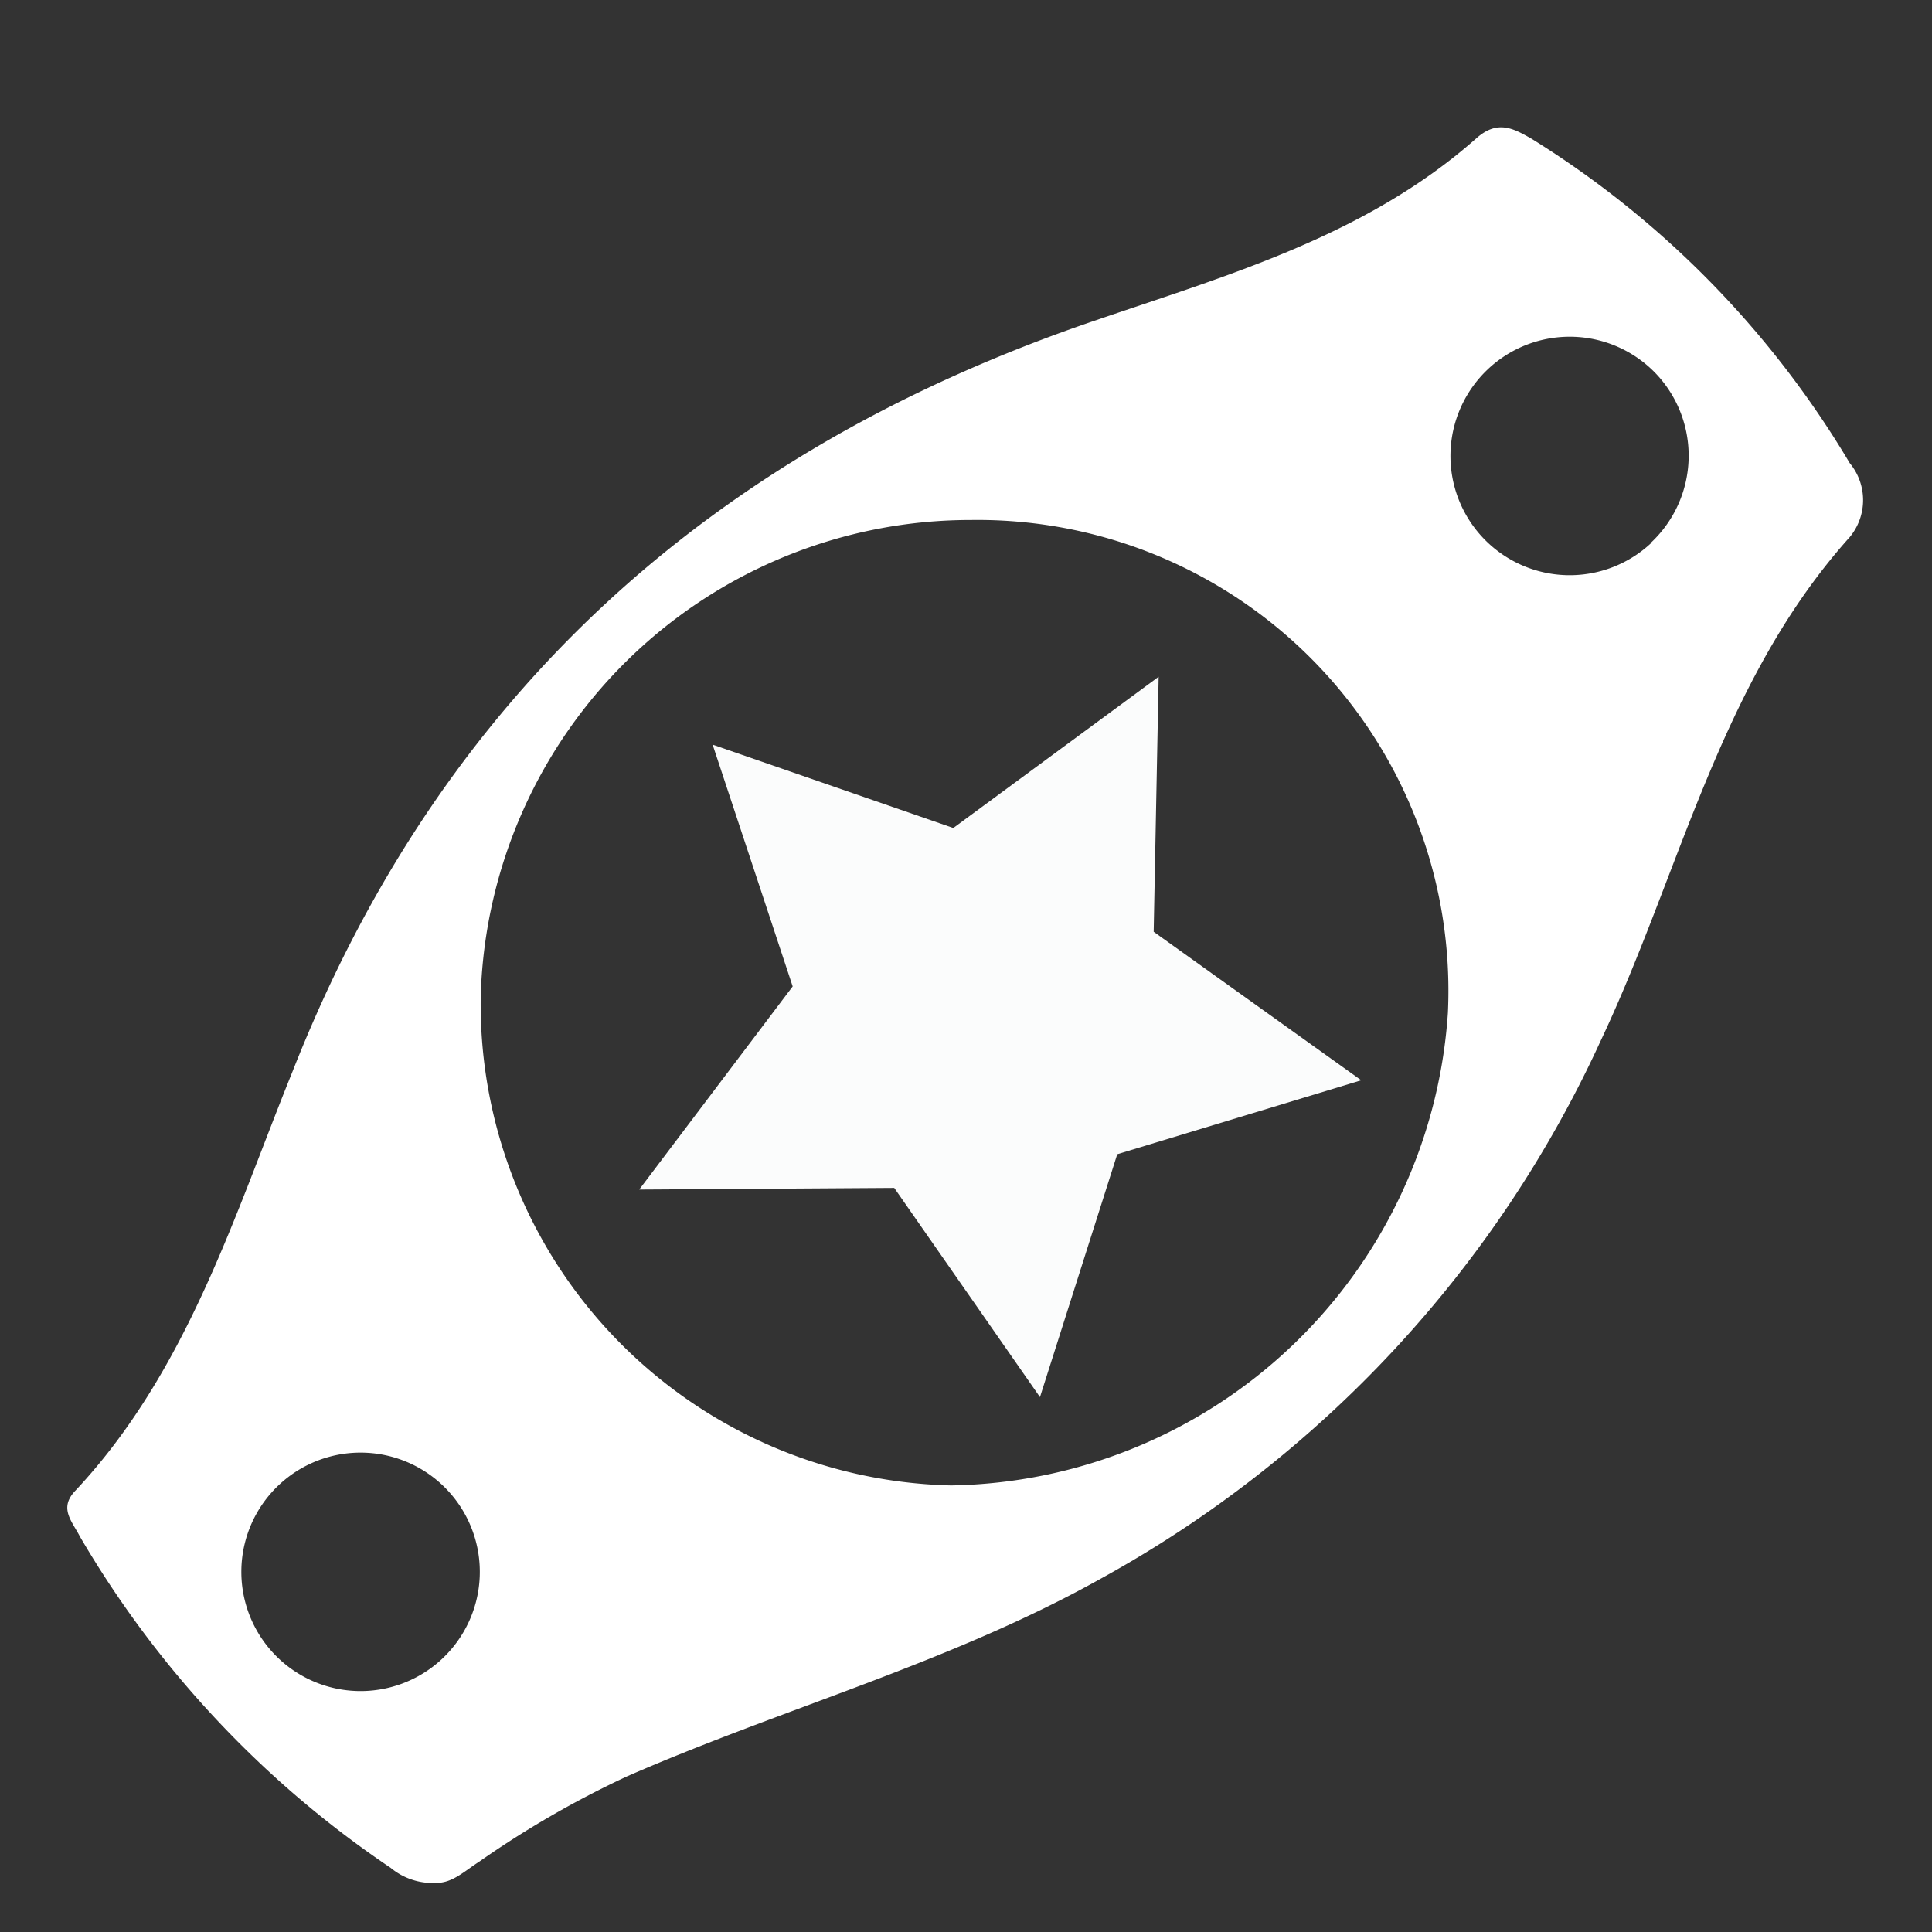 <svg id="Слой_1" data-name="Слой 1" xmlns="http://www.w3.org/2000/svg" viewBox="0 0 35 35"><rect x="0" y="0" width="35" height="35" fill="#333333" stroke="none"/><defs><style>.cls-1{fill:#fff;}.cls-2{fill:#fbfcfc;}</style></defs><title>icons</title><path class="cls-1" d="M27.74,2.51c-.32-.18-.61-.35-1,0-2,1.77-4.52,2.48-6.94,3.31C12.92,8.17,8,12.55,5.3,19.41,4.25,22,3.4,24.83,1.37,27c-.31.32-.07.55.08.84a18.49,18.49,0,0,0,5.63,6,1.19,1.19,0,0,0,.83.27c.29,0,.5-.21.78-.39a17.63,17.63,0,0,1,2.67-1.54c2.84-1.24,5.86-2.06,8.58-3.58A21.21,21.21,0,0,0,29,18.85c1.45-3.07,2.16-6.5,4.51-9.12a1.05,1.05,0,0,0,0-1.34A17.34,17.34,0,0,0,27.74,2.51ZM8,30.06A2.16,2.16,0,1,1,8.11,27,2.16,2.16,0,0,1,8,30.06ZM26.23,18.35a9.17,9.17,0,0,1-9,8.56A8.72,8.72,0,0,1,8.71,18a8.88,8.88,0,0,1,8.88-8.58A8.53,8.53,0,0,1,26.23,18.35Zm3.69-8.52A2.16,2.16,0,1,1,30,6.77,2.16,2.16,0,0,1,29.91,9.83Z"/><polygon class="cls-2" points="12.91 13.49 17.27 15 20.99 12.26 20.9 16.88 24.66 19.57 20.24 20.91 18.84 25.31 16.2 21.52 11.58 21.55 14.36 17.87 12.91 13.49"/></svg>